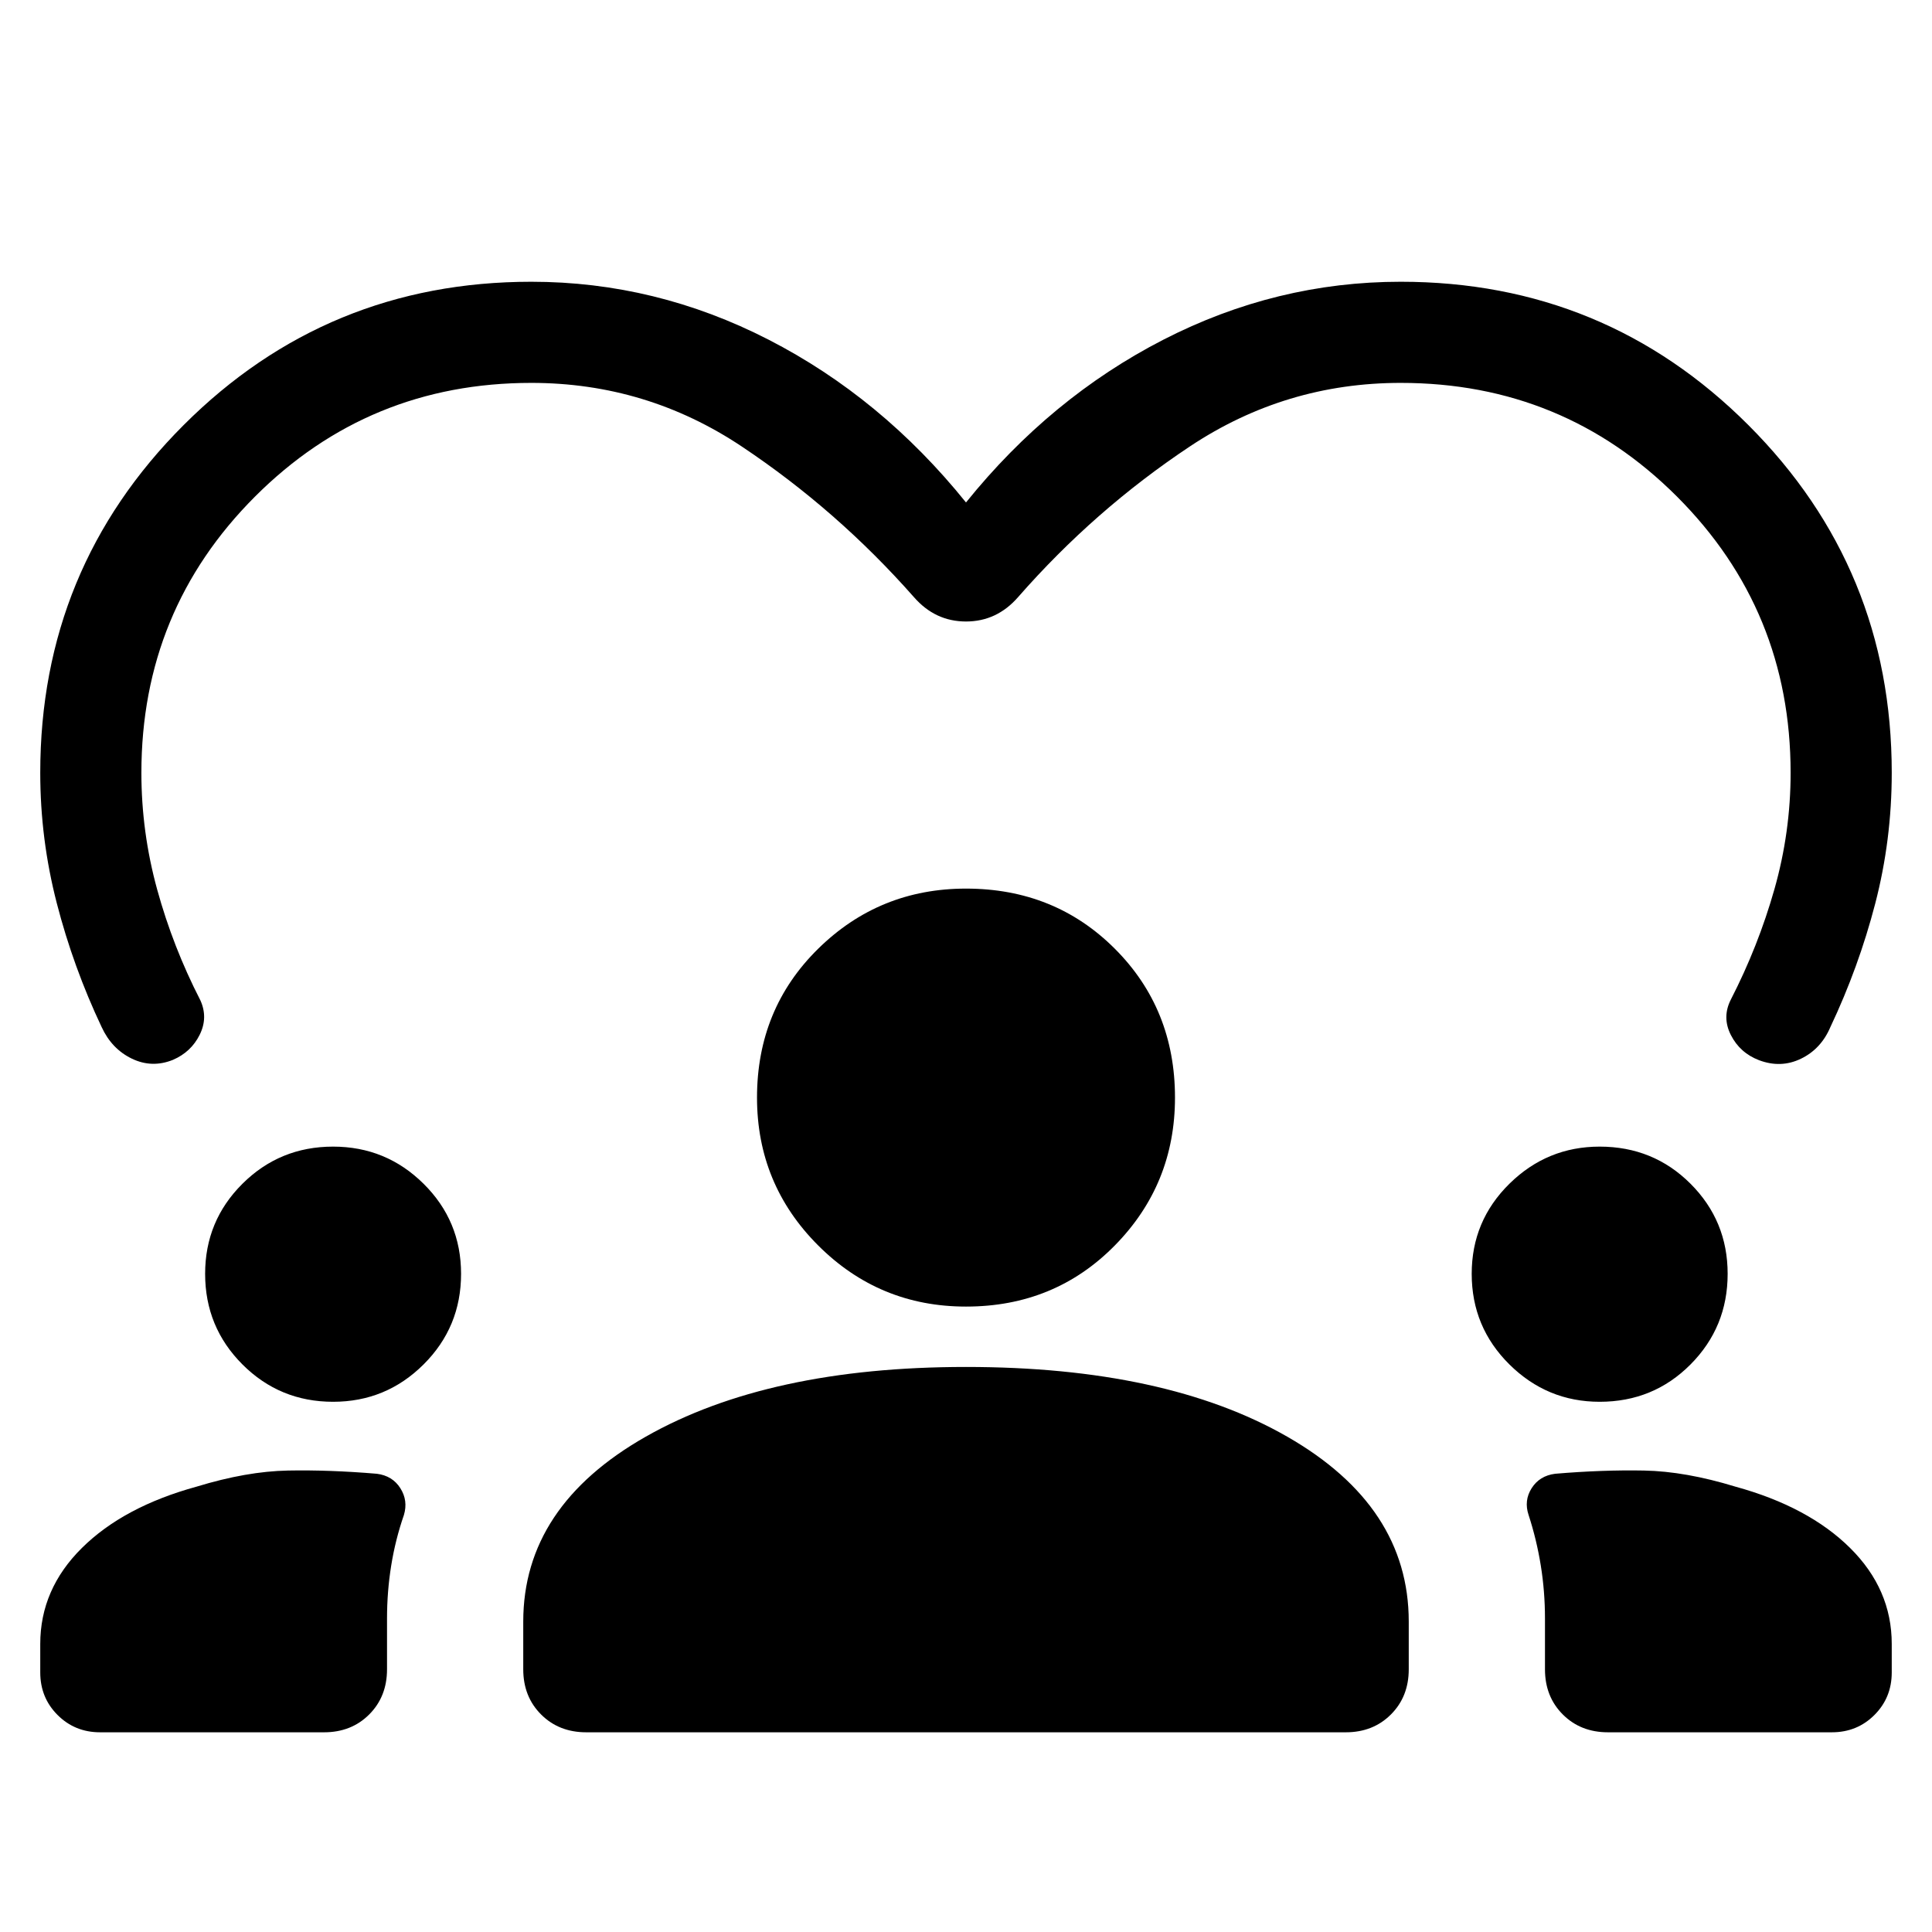 <svg xmlns="http://www.w3.org/2000/svg" height="40" viewBox="0 -960 960 960" width="40"><path d="M49.745-99.232q-12.539 0-21.141-8.603-8.602-8.602-8.602-21.14v-14.154q0-27.205 20.704-47.704 20.705-20.5 56.936-30.449 24.846-7.615 45.423-8.013 20.577-.397 44.218 1.603 7.743 1 11.654 7.179 3.91 6.18 1.756 13.333-4.231 12.205-6.308 25.103-2.076 12.897-2.076 26.307v25.256q0 13.564-8.859 22.423-8.859 8.859-22.423 8.859H49.745Zm241.538 0q-13.564 0-22.423-8.859-8.859-8.859-8.859-22.423v-23.717q0-57.308 60.923-91.923T480-280.769q99.153 0 159.576 34.615 60.423 34.615 60.423 91.923v23.717q0 13.564-8.859 22.423-8.859 8.859-22.423 8.859H291.283Zm507.69 0q-13.564 0-22.423-8.859-8.859-8.859-8.859-22.423v-25.256q0-13.41-2.076-26.307-2.077-12.898-6.052-25.103-2.41-7.153 1.5-13.333 3.911-6.179 11.654-7.179 23.641-2 44.218-1.603 20.577.398 45.423 8.013 36.231 9.949 56.936 30.449 20.705 20.499 20.705 47.704v14.154q0 12.538-8.603 21.14-8.602 8.603-21.141 8.603H798.973ZM165.514-263.461q-26.487 0-45.038-18.551t-18.551-45.038q0-26.308 18.551-44.756t45.038-18.448q26.307 0 44.948 18.448 18.64 18.448 18.64 44.756 0 26.487-18.64 45.038-18.641 18.551-44.948 18.551Zm629.357 0q-26.102 0-44.845-18.551-18.744-18.551-18.744-45.038 0-26.308 18.744-44.756 18.743-18.448 44.845-18.448 26.692 0 45.14 18.448 18.449 18.448 18.449 44.756 0 26.487-18.449 45.038-18.448 18.551-45.14 18.551ZM480-310.769q-43.076 0-73.461-30.384-30.384-30.384-30.384-73.461 0-44.076 30.384-73.96 30.385-29.884 73.461-29.884 44.076 0 73.961 29.884 29.884 29.884 29.884 73.96 0 43.077-29.884 73.461-29.885 30.384-73.961 30.384Zm0-399.562q41.975-52.077 98.064-80.872 56.09-28.796 117.936-28.796 101.538 0 172.768 71.231 71.231 71.23 71.231 172.768 0 33.385-8.219 65.014-8.218 31.628-22.295 61.372-4.641 10.872-14.615 15.692-9.974 4.821-20.846.718-9.461-3.641-13.961-12.487t-.013-17.64q13.616-26.514 21.655-54.847 8.039-28.334 8.039-57.822 0-80.795-56.475-137.269Q776.795-769.744 696-769.744q-57.231 0-104.68 31.526-47.448 31.526-85.449 74.936-10.563 12.103-25.871 12.103-15.308 0-25.871-12.103-38.052-43.154-85.475-74.808Q321.231-769.744 264-769.744q-80.795 0-137.269 56.475Q70.256-656.795 70.256-576q0 29.488 7.847 58.014 7.846 28.526 21.462 55.039 3.897 8.59-.346 17.128-4.243 8.538-13.243 12.436-10.461 4.23-20.448-.577-9.987-4.808-15.013-15.679-14.077-29.744-22.295-61.565-8.218-31.821-8.218-64.796 0-101.538 71.23-172.768 71.23-71.231 172.768-71.231 61.846 0 117.936 28.796 56.089 28.795 98.064 80.872Z"/></svg>